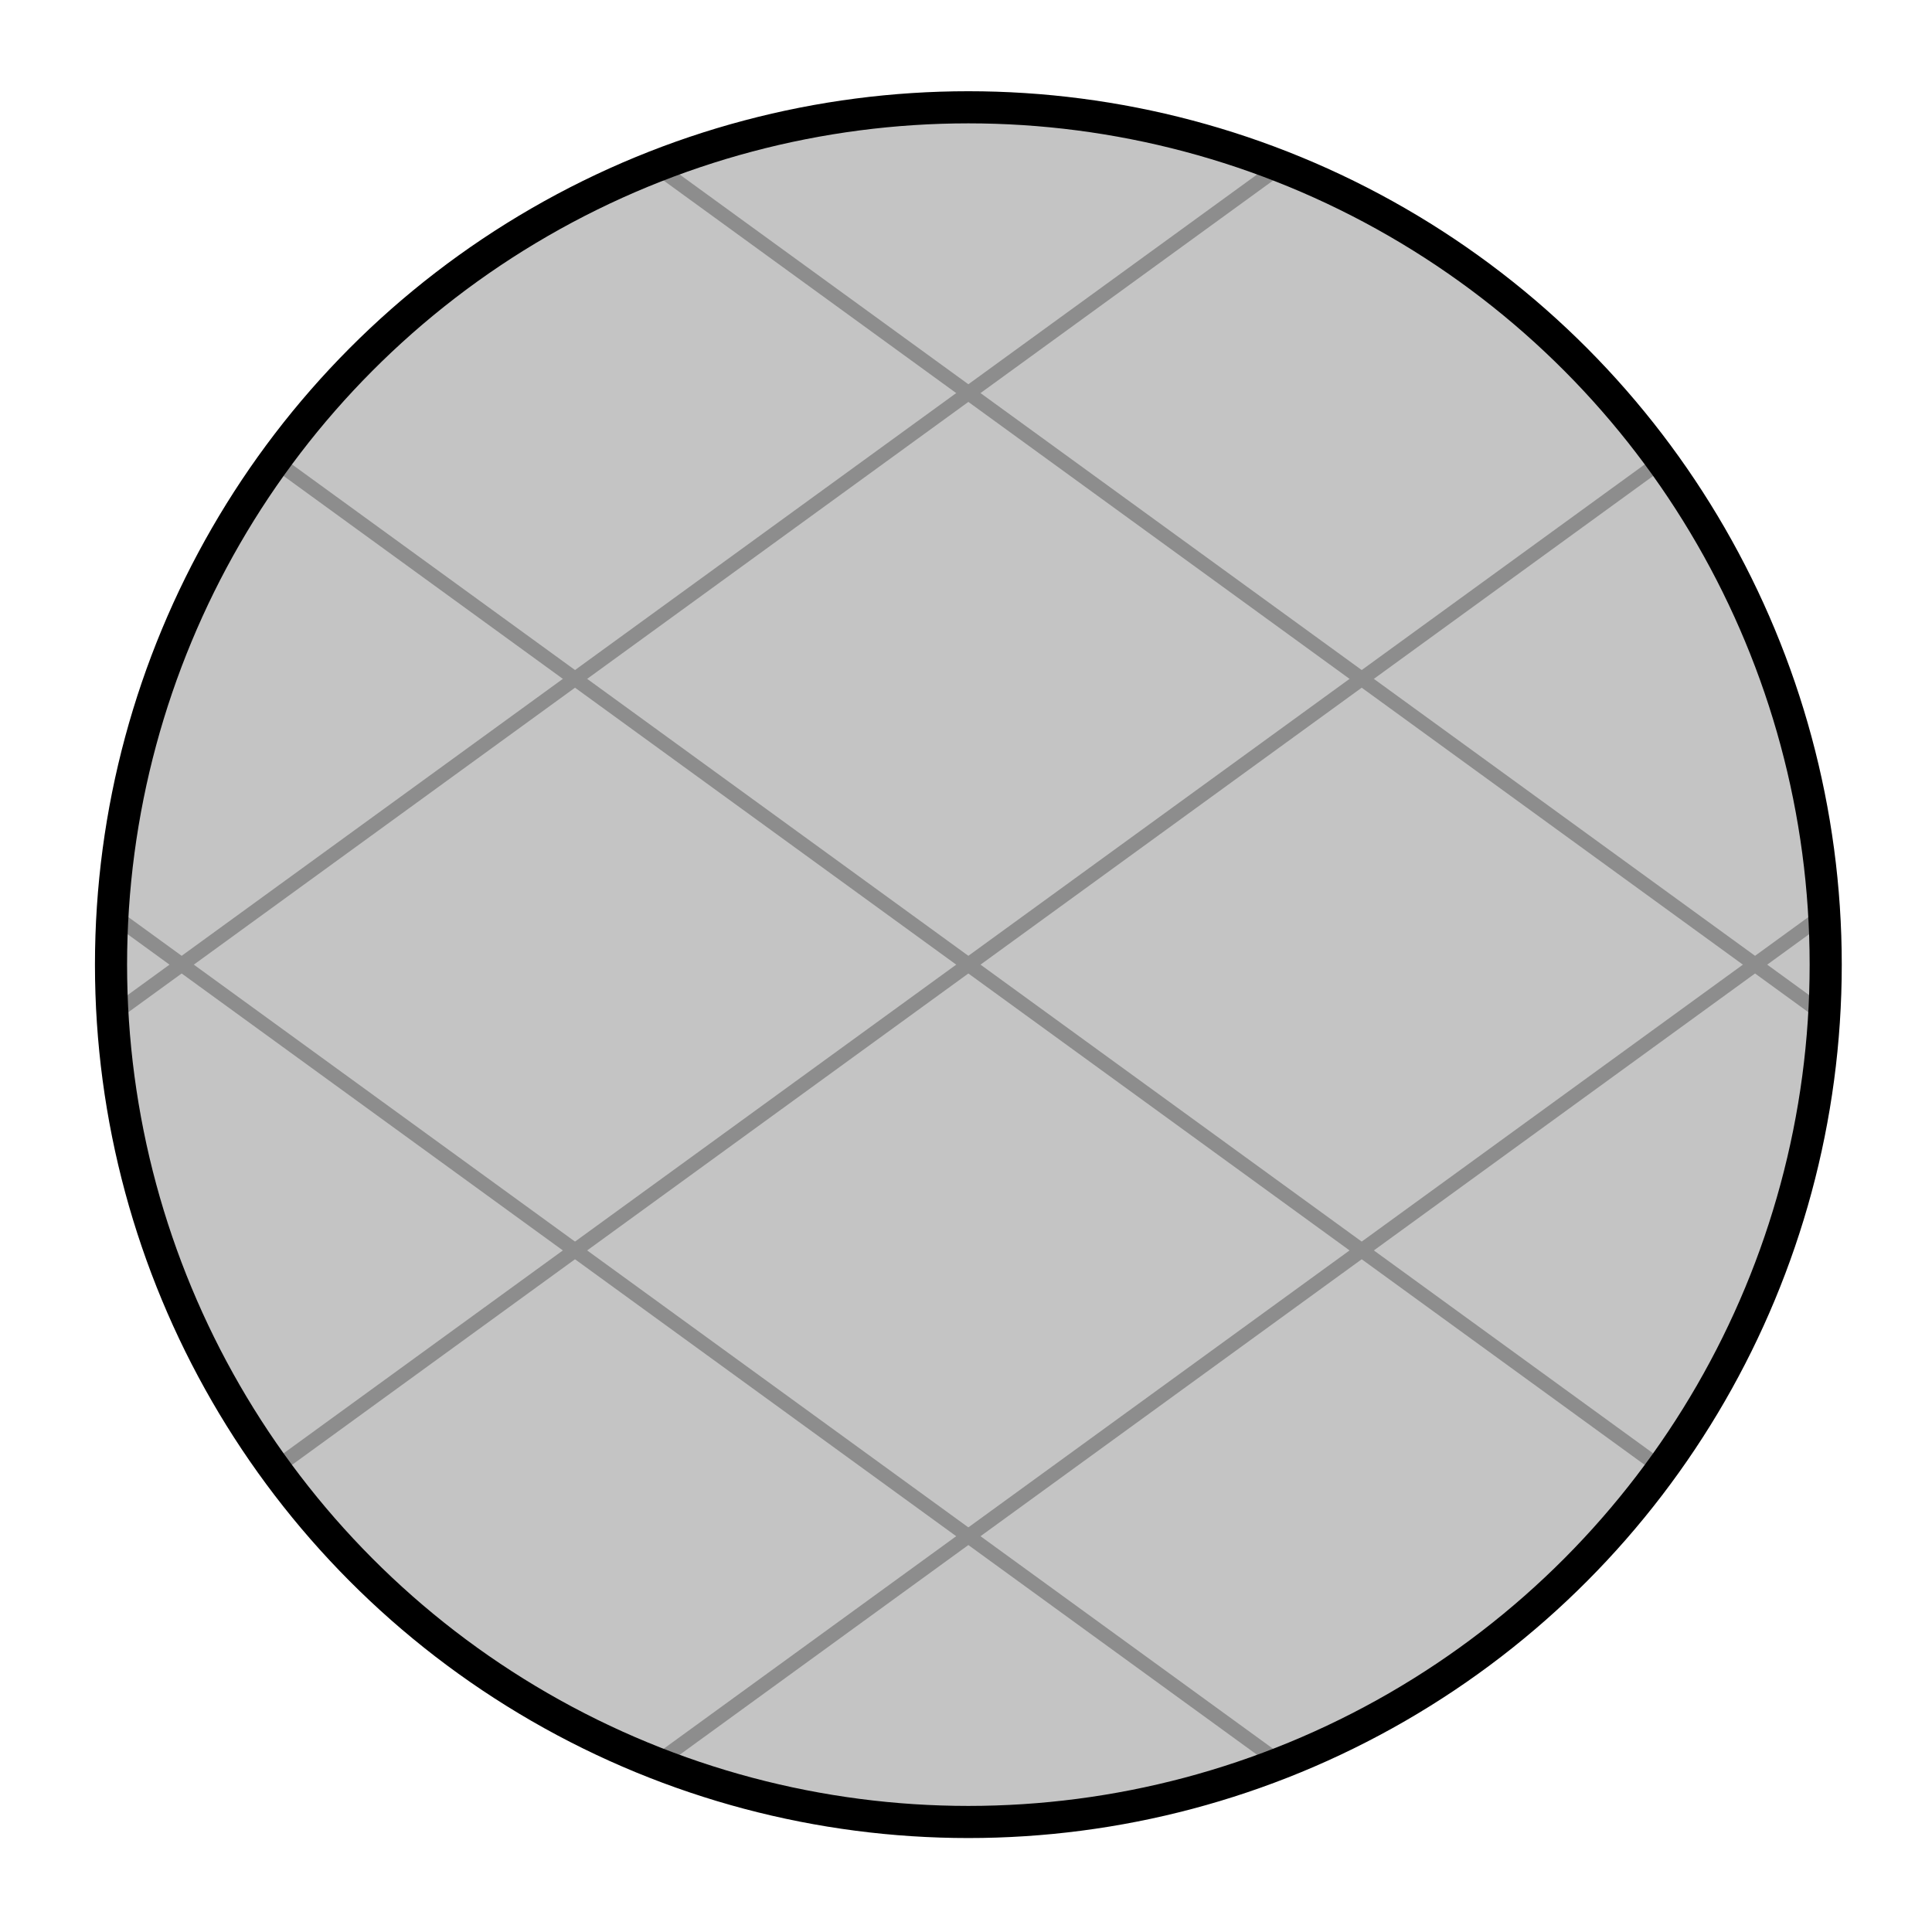 <?xml version="1.0" encoding="UTF-8" standalone="no"?>
<svg
   width="100%"
   height="100%"
   viewBox="0 0 18 18"
   version="1.1"
   xml:space="preserve"
   style="fill-rule:evenodd;clip-rule:evenodd;stroke-linecap:round;stroke-linejoin:round;stroke-miterlimit:1.5;"
   id="svg4"
   sodipodi:docname="axis_toggle_hover.svg"
   inkscape:version="1.4 (86a8ad7, 2024-10-11)"
   xmlns:inkscape="http://www.inkscape.org/namespaces/inkscape"
   xmlns:sodipodi="http://sodipodi.sourceforge.net/DTD/sodipodi-0.dtd"
   xmlns="http://www.w3.org/2000/svg"
   xmlns:svg="http://www.w3.org/2000/svg"><sodipodi:namedview
   id="namedview4"
   pagecolor="#ffffff"
   bordercolor="#000000"
   borderopacity="0.25"
   inkscape:showpageshadow="2"
   inkscape:pageopacity="0.0"
   inkscape:pagecheckerboard="0"
   inkscape:deskcolor="#d1d1d1"
   showgrid="true"
   inkscape:zoom="64.833333"
   inkscape:cx="9"
   inkscape:cy="8.6915168"
   inkscape:window-width="2560"
   inkscape:window-height="1369"
   inkscape:window-x="-8"
   inkscape:window-y="-8"
   inkscape:window-maximized="1"
   inkscape:current-layer="g15"><inkscape:grid
     id="grid4"
     units="px"
     originx="0"
     originy="0"
     spacingx="1"
     spacingy="1"
     empcolor="#0099e5"
     empopacity="0.302"
     color="#0099e5"
     opacity="0.149"
     empspacing="5"
     enabled="true"
     visible="false" /><inkscape:grid
     type="axonomgrid"
     id="grid8"
     units="pt"
     originx="9"
     originy="9"
     spacingx="3.78"
     spacingy="1.333"
     empcolor="#0099e5"
     empopacity="0.302"
     color="#0099e5"
     opacity="0.149"
     empspacing="4"
     dotted="false"
     gridanglex="36"
     gridanglez="36"
     enabled="true"
     visible="true" /><inkscape:grid
     type="modular"
     id="grid9"
     units="px"
     originx="0"
     originy="0"
     spacingx="151.181"
     spacingy="151.181"
     empcolor="#0047cb"
     empopacity="0.302"
     color="#0099e5"
     opacity="0.149"
     empspacing="0"
     marginx="0"
     marginy="0"
     gapx="37.795"
     gapy="37.795"
     enabled="true"
     visible="true" /><inkscape:grid
     type="axonomgrid"
     id="grid10"
     units="px"
     originx="0"
     originy="0"
     spacingx="3.78"
     spacingy="3.78"
     empcolor="#0099e5"
     empopacity="0.302"
     color="#0099e5"
     opacity="0.149"
     empspacing="5"
     dotted="false"
     gridanglex="30"
     gridanglez="30"
     enabled="false"
     visible="true" /></sodipodi:namedview><defs
   id="defs4" />
    <g
   id="g15"
   transform="matrix(0.129,0,0,0.129,22.922,0.523)">
        <g
   transform="matrix(8.256,0,0,8.256,-182.056,-21.073)"
   id="g1"
   style="display:inline">
            <circle
   cx="9"
   cy="10.5"
   r="7.5"
   style="display:inline;fill:#c4c4c4"
   id="circle1" />
        </g>
        
        
        
    <g
   id="g19"
   inkscape:label="grid"
   style="display:inline;stroke:#8d8d8d;stroke-opacity:1;stroke-linecap:square"><path
     id="path3"
     style="fill-rule:evenodd;clip-rule:evenodd;stroke-linecap:square;stroke-linejoin:round;stroke-miterlimit:1.5;display:inline;stroke:#8d8d8d;stroke-opacity:1;fill:none;fill-opacity:0.7;stroke-width:1.032;stroke-dasharray:none;paint-order:fill markers stroke"
     d="M -157.722 101.92 L -57.66 29.222 " /><path
     id="path8"
     style="fill-rule:evenodd;clip-rule:evenodd;stroke-linecap:square;stroke-linejoin:round;stroke-miterlimit:1.5;display:inline;stroke:#8d8d8d;stroke-opacity:1;fill:none;fill-opacity:0.7;stroke-width:1.032;stroke-dasharray:none;paint-order:fill markers stroke"
     d="M -130.162 123.177 L -45.952 61.995 " /><path
     id="path10"
     style="fill-rule:evenodd;clip-rule:evenodd;stroke-linecap:square;stroke-linejoin:round;stroke-miterlimit:1.5;display:inline;stroke:#8d8d8d;stroke-opacity:1;fill:none;fill-opacity:0.7;stroke-width:1.032;stroke-dasharray:none;paint-order:fill markers stroke"
     d="M -169.421 62.091 L -85.343 123.177 " /><path
     id="path21"
     style="fill-rule:evenodd;clip-rule:evenodd;stroke-linecap:square;stroke-linejoin:round;stroke-miterlimit:1.5;display:inline;stroke:#8d8d8d;stroke-opacity:1;fill:none;fill-opacity:0.7;stroke-width:1.032;stroke-dasharray:none;paint-order:fill markers stroke"
     d="M -169.421 69.14 L -85.211 7.958 " /><path
     id="path23"
     style="fill-rule:evenodd;clip-rule:evenodd;stroke-linecap:square;stroke-linejoin:round;stroke-miterlimit:1.5;display:inline;stroke:#8d8d8d;stroke-opacity:1;fill:none;fill-opacity:0.7;stroke-width:1.032;stroke-dasharray:none;paint-order:fill markers stroke"
     d="M -130.162 8.054 L -46.084 69.14 " /><path
     id="path25"
     style="fill-rule:evenodd;clip-rule:evenodd;stroke-linecap:square;stroke-linejoin:round;stroke-miterlimit:1.5;display:inline;stroke:#8d8d8d;stroke-opacity:1;fill:none;fill-opacity:0.7;stroke-width:1.032;stroke-dasharray:none;paint-order:fill markers stroke"
     d="M -57.783 101.92 L -157.722 29.31 " /><circle
     cx="9"
     cy="10.5"
     r="7.5"
     style="fill-rule:evenodd;clip-rule:evenodd;stroke-linecap:round;stroke-linejoin:round;stroke-miterlimit:1.5;display:inline;fill:none;stroke:#000000;stroke-opacity:1;stroke-width:0.281;stroke-dasharray:none;stroke-dashoffset:0"
     id="circle2"
     transform="matrix(8.256,0,0,8.256,-182.056,-21.073)" /></g><path
   style="display:none;fill:#ff3c5b;fill-opacity:1;stroke:#ff3c5b;stroke-width:10.32;stroke-dasharray:none;paint-order:fill markers stroke"
   d="m -114.855,70.775 -31.598,22.957"
   id="path6"
   sodipodi:nodetypes="cc" /><path
   style="display:none;fill:#64c818;fill-opacity:1;stroke:#64c818;stroke-width:10.32;stroke-dasharray:none;paint-order:fill markers stroke"
   d="m -100.65,70.775 31.598,22.957"
   id="path5"
   sodipodi:nodetypes="cc" /><path
   style="clip-rule:evenodd;display:none;fill:#2f88e9;fill-opacity:1;fill-rule:evenodd;stroke:#2f88e9;stroke-width:1.333;stroke-linecap:round;stroke-linejoin:round;stroke-miterlimit:1.5;stroke-dasharray:none;paint-order:fill markers stroke"
   d="M 9,8 V 3"
   id="path4"
   sodipodi:nodetypes="cc"
   transform="matrix(7.74,0,0,7.74,-177.412,-4.045)" /><path
   style="display:none;fill:#e6e6e6;fill-opacity:0.7;stroke:#1a1a1a;stroke-width:1.032;stroke-linecap:round;stroke-dasharray:none;stroke-opacity:1;paint-order:fill markers stroke"
   d="m -86.446,50.135 -21.306,-15.48 -21.306,15.48 21.306,15.48 z"
   id="path11" /><path
   style="display:none;fill:#b3b3b3;fill-opacity:0.7;stroke:#1a1a1a;stroke-width:1.032;stroke-linecap:round;stroke-dasharray:none;stroke-opacity:1;paint-order:fill markers stroke"
   d="m -129.059,50.135 v 30.96 l 21.306,15.48 V 65.615 Z"
   id="path12" /><path
   style="display:none;fill:#999999;fill-opacity:0.7;stroke:#1a1a1a;stroke-width:1.032;stroke-linecap:round;stroke-dasharray:none;stroke-opacity:1;paint-order:fill markers stroke"
   d="M -107.752,96.575 -86.446,81.095 V 50.135 L -107.752,65.615 Z"
   id="path13" /></g>
</svg>
